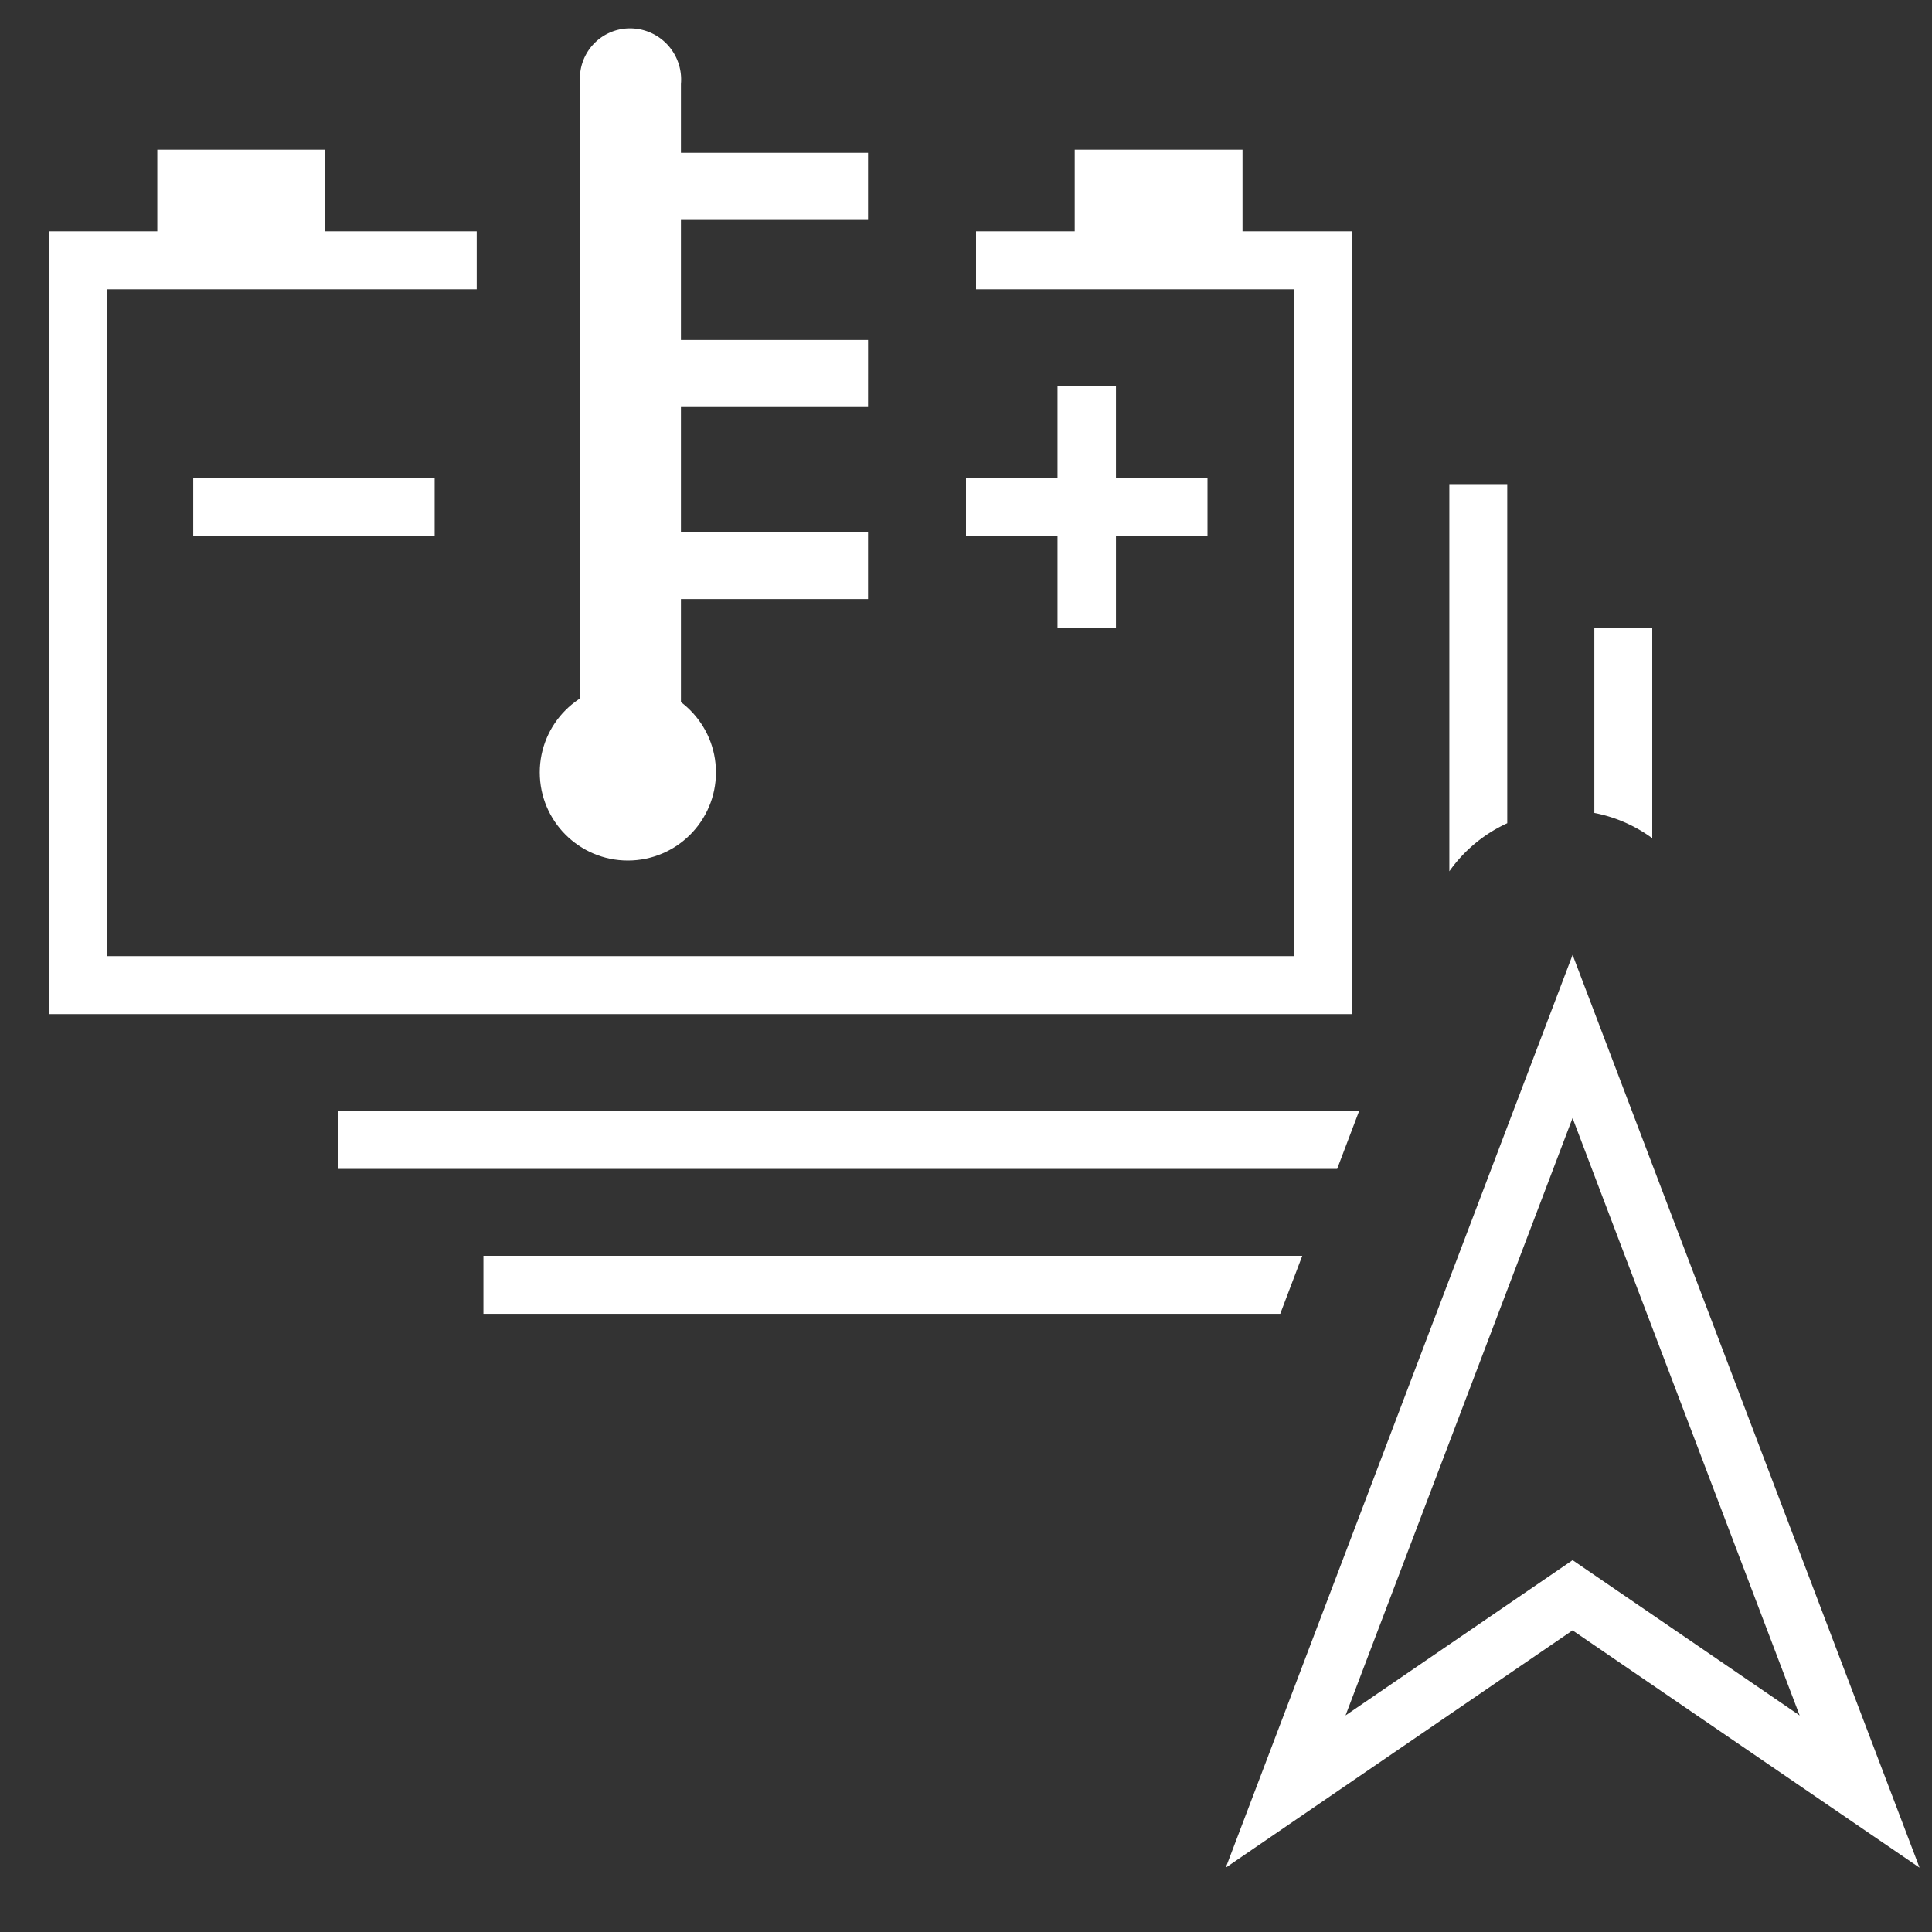 <svg id="Ebene_1" data-name="Ebene 1" xmlns="http://www.w3.org/2000/svg" viewBox="0 0 40 40"><rect x="0" y="0" width="40" height="40" fill="#333333" stroke="none"/><defs><style>.cls-1,.cls-2{fill:#fff;}.cls-2{fill-rule:evenodd;}</style></defs><rect class="cls-1" x="3.257" y="3.099" width="3.474" height="2.432"/><rect class="cls-1" x="20" y="9.9" width="5" height="1.2"/><rect class="cls-1" x="4.001" y="9.9" width="4.998" height="1.2"/><rect class="cls-1" x="21.895" y="8" width="1.21" height="5"/><rect class="cls-1" x="22.251" y="3.099" width="3.474" height="2.432"/><path class="cls-2" d="M14.098,15.276V12.402h3.874V11.012H14.098c0.0.005,0-2.584,0-2.584h3.874s.001-1.381,0-1.39H14.098V4.554h3.874V3.164H14.098V1.739A1.059,1.059,0,0,0,13.01.587a1.037,1.037,0,0,0-1.003,1.069q.001.042.006.083V15.276Z"/><polygon class="cls-1" points="27.996 20.996 1.008 20.996 1.008 4.789 9.87 4.789 9.87 5.989 2.208 5.989 2.208 19.796 26.796 19.796 26.796 5.989 20.208 5.989 20.208 4.789 27.996 4.789 27.996 20.996"/><circle class="cls-1" cx="12.999" cy="15.992" r="1.824"/><path class="cls-1" d="M25.378,38.668l7.181-18.898,7.183,18.898L32.558,33.755Zm7.181-6.367,4.701,3.216L32.558,23.148,27.858,35.516Z"/><polygon class="cls-1" points="28.14 23 7.008 23 7.008 24.201 27.684 24.201 28.14 23"/><path class="cls-1" d="M31.206,17.044V10.023H30.007v8.016A2.993,2.993,0,0,1,31.206,17.044Z"/><polygon class="cls-1" points="26.962 26 10.009 26 10.009 27.201 26.506 27.201 26.962 26"/><path class="cls-1" d="M34.208,17.354V13.003H33.009v3.828A2.992,2.992,0,0,1,34.208,17.354Z"/></svg>